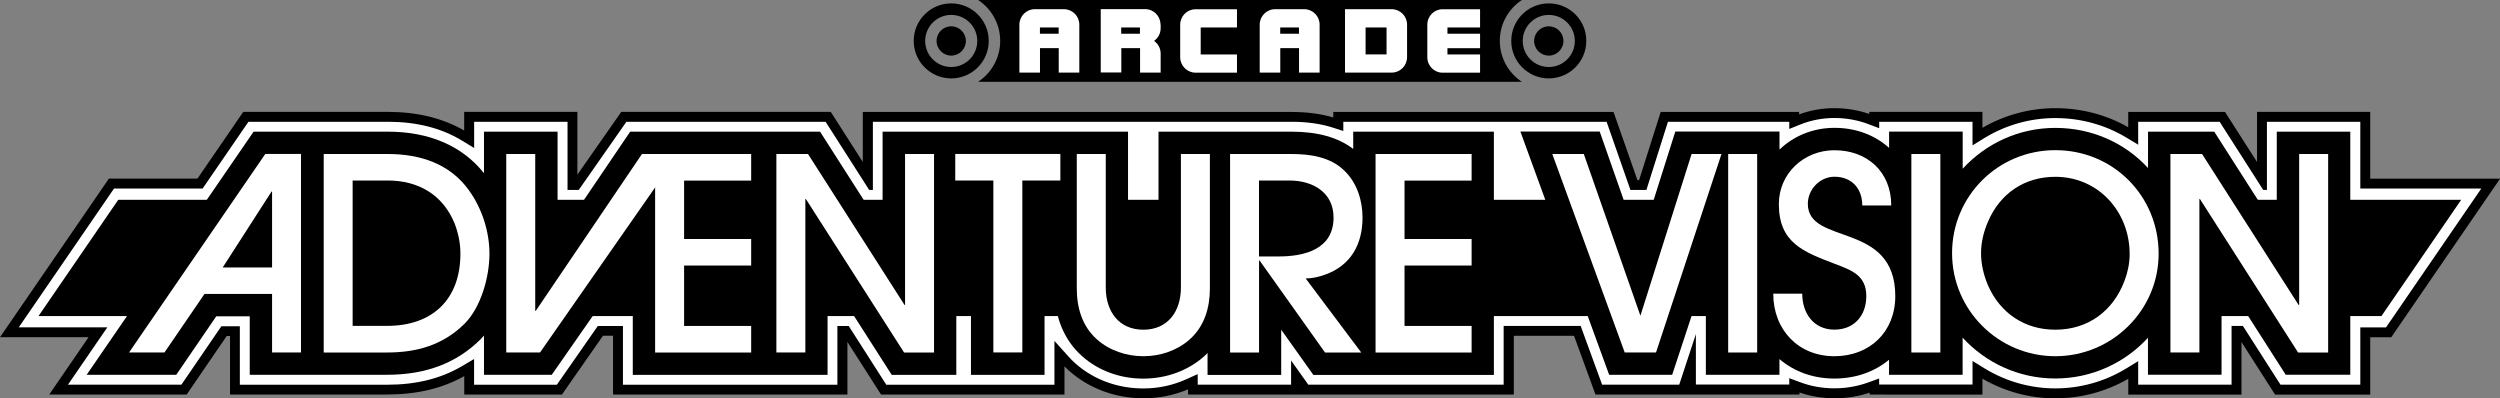 <?xml version="1.0" encoding="utf-8"?>
<!-- Generator: Adobe Illustrator 25.4.1, SVG Export Plug-In . SVG Version: 6.00 Build 0)  -->
<svg version="1.1" id="Layer_1" xmlns="http://www.w3.org/2000/svg" xmlns:xlink="http://www.w3.org/1999/xlink" x="0px" y="0px"
	 viewBox="0 0 3839 611.6" style="enable-background:new 0 0 3839 611.6;" xml:space="preserve">
<rect x="0" y="0" width="3839" height="611.6" fill="#808080" stroke="none"/>
<style type="text/css">
	.st0{fill:#FA3101;}
	.st1{fill:#A41A10;}
	.st2{fill:#FFFFFF;}
	.st3{fill:#0046B7;}
	.st4{fill:#E41F28;}
	.st5{display:none;}
	.st6{display:inline;fill:#FFFFFF;}
</style>
<g>
	<g>
		<g>
			<path class="st2" d="M3156.2,604c-39.7,0-78.6-11-112.4-31.7l-7.2-4.4v30.3h-158.5v-6.1l-6.3,2.3c-17.3,6.3-35.8,9.5-54.9,9.5
				c-19.3,0-37.9-3.3-55.3-9.8l-6.3-2.4v6.5h-158.5v-38.1l-12.6,38.1h-129.1l-32.9-90.2h-105.4v90.2h-311.5l-14.9-21v21h-158.5
				v-12.1l-6.6,3c-21.8,9.8-45.2,14.8-69.5,14.8c-41.3,0-80.1-14.4-109.3-40.5c-3.9-3.5-7.8-7.3-11.3-11.3l-8.2-9.1v55.1H1357
				l-57.7-90.2h-5.6v90.2H949v-90.2h-27l-62.9,90.2H720.4v-33.8l-7.1,4.2c-33.8,19.9-72.7,29.6-119.1,29.6H360.8v-89.8h-16.7
				l-61.4,89.8H90l60.4-88h-136l156.7-228.3h136l70.4-102.5h218.4c45.2,0,84.7,10.1,117.4,30.1l7.1,4.4v-34.4H879v104.7h5.7
				L958,179.4h314l60.9,95.2v-95.2h650.4c24.4,0,46.6,3.1,65.9,9.3l6.1,2v-11.3h417.3l36.6,104.7h13.5l33.1-104.7h199.4v7.4l6.4-2.6
				c17.4-7,36-10.5,55.2-10.5c19.2,0,37.6,3.3,54.8,9.9l6.4,2.4v-6.5h158.5v30.3l7.2-4.4c33.8-20.7,72.7-31.7,112.4-31.7
				c40.1,0,79,10.6,112.5,30.8l7.1,4.3v-29.3h136.8l60.9,95.2v-95.2H3632v102.5h192.6l-156.7,228.3H3632v88h-134.4l-57.7-90.2h-5.6
				v90.2h-158.5v-30.1l-7.1,4.4C3234.8,593.1,3196,604,3156.2,604z"/>
			<path d="M3156.2,181.3c38.8,0,76.3,10.3,108.6,29.7l18.6,11.2v-21.7V187h125.1l50,78.2l16.9,26.5h5.7v-33.1V187h143.4v90.2v12.3
				h12.3h173.5l-146.3,213.2h-27.2h-12.3V515v75.7h-122.6l-57.7-90.2h-17.4v90.2h-143.4v-14.2v-21.9l-18.7,11.4
				c-32.6,19.9-70.1,30.4-108.5,30.4c-38.3,0-75.9-10.6-108.5-30.6l-18.7-11.5v21.9v14.3h-143.4v-9.3l-16.5,6
				c-16.5,6-34.1,9.1-52.3,9.1c-18.4,0-36.1-3.2-52.6-9.4l-16.6-6.2v9.8h-143.4v-1.3V513l-23.9,72.6l-1.7,5.1h-118.4l-30-82.1
				l-2.9-8.1h-8.6h-97.4h-12.3v12.3v77.9h-300l-4.1-5.8l-22.3-31.3v37.1h-143.4v-16.2l-17.3,7.8c-20.8,9.4-43.1,14.2-66.4,14.2
				c-39.4,0-76.4-13.7-104.2-38.5c-3.7-3.3-7.4-6.9-10.7-10.7l-21.4-23.8v32v35.3h-258.2l-57.7-90.2h-17.4v90.2H956.6v-90.2H918
				l-62.9,90.2H728v-18v-21.5l-18.5,10.9c-32.6,19.2-70.3,28.6-115.2,28.6H368.3v-77.5v-12.3h-12.3h-9.5h-6.5l-3.7,5.3l-57.7,84.4
				H104.4l47.2-68.8l13.2-19.2h-23.3H28.8l146.3-213.2h129.5h6.5l3.7-5.3l66.7-97.2h214.5c43.8,0,81.9,9.7,113.4,28.9l18.7,11.4
				v-21.9V187h143.4v104.7h17.2L961.9,187h305.9l50,78.2l16.9,26.5h5.7v-33.1V187h642.8c23.6,0,45.1,3,63.6,9l16,5.1V187h404.3
				l36.6,104.7h24.5l33.1-104.7h186.3v11l16.9-6.8c16.5-6.6,34.1-10,52.4-10c18.2,0,35.8,3.2,52.2,9.4l16.6,6.3V187H3029v14.3v21.9
				l18.7-11.5C3080.4,191.8,3117.9,181.3,3156.2,181.3 M3156.2,166.1c-39.4,0-78,10.4-112,30.2V187v-15.2H3029h-143.4h-15.2v3.2
				c-17-5.9-35-8.9-53.6-8.9c-18.8,0-36.9,3.2-54.1,9.6v-3.8h-15.2h-186.3h-11.1l-3.3,10.6l-29.8,94.1h-2.6l-33.1-94.5l-3.6-10.2
				h-10.8h-404.3h-15.2v8.5c-19.2-5.7-40.8-8.5-64.5-8.5h-642.8h-15.2V187v61.7l-44.7-69.9l-4.5-7h-8.3H961.9H954l-4.5,6.5
				l-62.9,89.9V187v-15.2h-15.2H728h-15.2V187v13.4c-33-19-72.3-28.6-116.9-28.6H381.5h-8l-4.5,6.6l-65.8,95.9h-128h-8l-4.5,6.6
				L16.3,494.1L0,517.8h28.8H136l-44.1,64.3l-16.3,23.7h28.8h174.3h8l4.5-6.6l56.9-83.2h5.1v74.6v15.2h15.2h225.9
				c45.8,0,84.7-9.2,118.6-28.2v13v15.2H728h127.1h7.9l4.5-6.5l58.4-83.7h15.5v75v15.2h15.2h329.5h15.2v-15.2v-65.5l47.1,73.7l4.5,7
				h8.3h258.2h15.2v-15.2v-28c2.2,2.3,4.6,4.5,6.9,6.6c30.6,27.3,71.2,42.4,114.3,42.4c23.9,0,47-4.6,68.6-13.7v8h15.2h469.8h15.2
				v-15.2v-75h92.5l29.3,80.2l3.6,10h10.6h118.4h11h14.7h143.4h15.2v-3.2c17.1,5.9,35.3,8.9,54.1,8.9c18.6,0,36.6-2.9,53.6-8.6v2.9
				h15.2H3029h15.2v-15.2v-9.2c34,19.7,72.6,30.2,112,30.2c39.4,0,78.1-10.4,112-30.1v9.1v15.2h15.2h143.4h15.2v-15.2v-65.5
				l47.1,73.7l4.5,7h8.3h122.6h15.2v-15.2v-72.8h24.3h8l4.5-6.6l146.3-213.2l16.3-23.7h-28.8h-170.6V187v-15.2h-15.2h-143.4h-15.2
				V187v61.7l-44.7-69.8l-4.5-7h-8.3h-125.1h-15.2V187v8.4C3234.6,176.2,3196,166.1,3156.2,166.1L3156.2,166.1z"/>
		</g>
		<g>
			<polygon points="3656.9,485.4 59.1,485.4 181.6,306.8 3779.4,306.8 			"/>
			<path d="M133.1,575.5h137.6l61.4-89.8h51.4v89.8h79.3h33.8h97.7c59.5,0,106.3-17.7,143.3-54.1c2-2,3.8-4,5.6-6.1v60.2h104.1
				L971.7,397v178.6h186.1h29.9h83.1v-154l98.5,154h99.2v-264h22.5v264h113v-264h15.1v131.3c0,43.3,14.7,79.2,42.3,103.8
				c25,22.4,58.4,34.7,94.1,34.7c35.7,0,69.1-12.3,94-34.6c1.7-1.5,3.2-3.2,4.8-4.8v33.7h113.1v-69.4l49.4,69.4h61h80.9H2294V466.2
				h-103v-24.1h103V332.7h-103v-21.2h103V202.2h-216v26.5c-23.4-17.8-54.5-26.5-94.8-26.5h-91.1h-37.6h-75.5v239.4
				c0,30.4-17.6,30.4-23.4,30.4s-23.4,0-23.4-30.4V202.2h-69.7h-43.4h-150.7h-36h-77.1v150.2l-96-150.2h-71.7h-29.9h-50.3H967.7
				L856.2,366.8V202.2h-113v63.8c-33-41.7-83.7-63.8-147.3-63.8h-99.4h-33.8h-73.3L166.5,526.9 M166.5,526.9l-33.4,48.6"/>
			<path d="M3496.2,202.2v150.2l-96-150.2h-101.7V258c-35-38.1-85.4-61.6-142.3-61.6c-56.3,0-107,24.2-142.3,62.7v-57h-113v25
				c-21.4-19.3-50.4-30.8-83.9-30.8c-33.2,0-62.9,12.7-84.4,33.4v-27.7h-41.6h-71.4h-47l-55.1,174.1l-61-174.1h-121.8L2471,575.5
				h96.8l51.7-156.8v156.8h113v-24.1c22.1,18.9,51.2,29.9,84.4,29.9c33,0,62-10.6,83.9-28.9v23.1h113v-57
				c35.3,38.5,86,62.7,142.3,62.7c56.3,0,107-24.1,142.3-62.5v56.7h113v-154l98.5,154h99.2V202.2H3496.2z"/>
			<g>
				<path class="st2" d="M829.3,541.2h-51.9V236.5h44.5v240.9h0.8l163.1-240.9h56L829.3,541.2z"/>
				<path class="st2" d="M417.8,541.2v-89.8H314l-61.4,89.8h-54.4l209.2-304.8h54.8v304.8H417.8z M417.8,294.1H417l-75,116.6h75.8
					V294.1z"/>
				<path class="st2" d="M713.3,497.2c-33.4,32.9-73.3,44.1-119,44.1h-97.2V236.5h98.8c49,0,95.1,14.8,124.4,56
					c19.8,27.6,31.3,63,31.3,97.2C751.6,425.1,738.8,471.6,713.3,497.2z M698.1,343.1c-18.1-44.1-55.6-65.9-102.6-65.9h-54v223.2
					h53.1c69.2,0,112.4-40.4,112.4-110.8C707.1,374,703.8,358,698.1,343.1z"/>
				<path class="st2" d="M1006,541.2V236.5h147.5v40.8h-103V367h103v40.8h-103v92.7h103v40.8H1006z"/>
				<path class="st2" d="M2112.3,541.2V236.5h147.5v40.8h-103V367h103v40.8h-103v92.7h103v40.8H2112.3z"/>
				<path class="st2" d="M1388.2,541.2l-150.7-235.6h-0.8v235.6h-44.5V236.5h48.6L1389,468.3h0.8V236.5h44.5v304.8H1388.2z"/>
				<path class="st2" d="M1569.9,277.2v264h-44.5v-264h-58.5v-40.8h161.4v40.8H1569.9z"/>
				<path class="st2" d="M1827,521.1c-19.4,17.3-45.3,25.9-71.3,25.9c-25.9,0-51.9-8.6-71.3-25.9c-22.7-20.2-30.9-48.6-30.9-78.3
					V236.5h44.5v205.1c0,36.2,19.8,64.7,57.7,64.7c37.9,0,57.7-28.4,57.7-64.7V236.5h44.5v206.3
					C1857.9,472.5,1849.6,500.9,1827,521.1z"/>
				<path class="st2" d="M2034.7,421.8c-9.1,3.3-19.8,5.8-29.7,5.8l85.3,113.7h-55.6L1934.2,400h-0.8v141.3h-44.5V236.5h94.3
					c28.8,0,59.7,4.5,81.1,25.5c19.4,18.5,28,45.7,28,72.1C2092.3,375.3,2074.2,407.8,2034.7,421.8z M1980.3,277.2h-47v116.6h30.5
					c39.5,0,84-11.1,84-59.7C2047.9,295.4,2015.7,277.2,1980.3,277.2z"/>
				<path class="st2" d="M2653.8,541.2V236.5h44.5v304.8H2653.8z"/>
				<path class="st2" d="M2816.9,547c-55.6,0-93.9-40.8-93.9-96h44.5c0,29.7,17.3,55.2,49.4,55.2c30.5,0,49-21.8,49-51.5
					c0-32.5-23.5-40-49-49.8c-47.4-18.1-85.3-32.1-85.3-91.4c0-47.4,38.7-82.8,85.3-82.8c50.7,0,87.3,33.4,87.3,84.8h-44.5
					c0-26.4-16.5-44.1-42.8-44.1c-22.2,0-40.8,19.4-40.8,41.6c0,64.7,134.3,25.9,134.3,141.7C2910.4,509.5,2871.3,547,2816.9,547z"
					/>
				<path class="st2" d="M3156.2,547c-87.3,0-158.6-70.8-158.6-158.2c0-88.1,70.8-158.2,158.6-158.2c89,0,158.6,70.4,158.6,159
					C3314.8,476.6,3243.1,547,3156.2,547z M3156.2,271.5c-47.4,0-84.8,25.5-103.4,68.8c-6.6,15.2-10.7,31.7-10.7,48.6
					s4.1,33.8,10.7,49.4c18.9,42.8,56.4,68,103.4,68c50.2,0,89-28.8,106.3-75.4c4.9-12.8,7.8-26.8,7.8-40.8
					C3270.3,325.4,3222.5,271.5,3156.2,271.5z"/>
				<path class="st2" d="M2935.1,541.2V236.5h44.5v304.8H2935.1z"/>
				<path class="st2" d="M3528.9,541.2l-150.7-235.6h-0.8v235.6h-44.5V236.5h48.6l148.3,231.9h0.8V236.5h44.5v304.8H3528.9z"/>
				<polygon class="st2" points="2597.6,236.5 2519,484.8 2432.1,236.5 2383.7,236.5 2494.9,541.2 2543,541.2 2643.5,236.5 				"/>
			</g>
		</g>
	</g>
	<g>
		<g>
			<path d="M2303.1,62.8c0-26.3,13.5-49.4,33.9-62.8h-61.3h-712.4H1502c20.4,13.4,33.9,36.6,33.9,62.8s-13.5,49.4-33.9,62.8h61.3
				h712.4h61.3C2316.6,112.2,2303.1,89.1,2303.1,62.8z"/>
			<path d="M2378.3,40.4c-12.4,0-22.5,10.1-22.5,22.5c0,12.4,10.1,22.5,22.5,22.5c12.4,0,22.5-10.1,22.5-22.5
				C2400.8,50.4,2390.7,40.4,2378.3,40.4z"/>
			<path d="M2378.3,5.2c-31.8,0-57.6,25.8-57.6,57.6c0,31.8,25.8,57.6,57.6,57.6s57.6-25.8,57.6-57.6C2436,31,2410.2,5.2,2378.3,5.2
				z M2378.3,102.9c-22.1,0-40-17.9-40-40c0-22.1,17.9-40,40-40c22.1,0,40,17.9,40,40C2418.4,84.9,2400.5,102.9,2378.3,102.9z"/>
			<path d="M1460.7,40.4c-12.4,0-22.5,10.1-22.5,22.5s10.1,22.5,22.5,22.5c12.4,0,22.5-10.1,22.5-22.5S1473.1,40.4,1460.7,40.4z"/>
			<path d="M1460.7,5.2c-31.8,0-57.6,25.8-57.6,57.6s25.8,57.6,57.6,57.6s57.6-25.8,57.6-57.6S1492.5,5.2,1460.7,5.2z M1460.7,102.9
				c-22.1,0-40-17.9-40-40s17.9-40,40-40c22.1,0,40,17.9,40,40S1482.8,102.9,1460.7,102.9z"/>
		</g>
		<path class="st2" d="M1565.4,37.8v73.7h31.6V73.9h28.8v37.6h31.6V37.8c0-13.1-10.6-23.7-23.7-23.7h-44.5
			C1576,14.1,1565.4,24.8,1565.4,37.8z M1625.7,51.8h-28.8v-9.6h28.8V51.8z"/>
		<path class="st2" d="M1934.4,37.8v73.7h31.6V73.9h28.8v37.6h31.6V37.8c0-13.1-10.6-23.7-23.7-23.7h-44.5
			C1945,14.1,1934.4,24.8,1934.4,37.8z M1994.7,51.8h-28.8v-9.6h28.8V51.8z"/>
		<path class="st2" d="M2065.4,14.1v97.4h71.6c13.1,0,23.7-10.6,23.7-23.7v-50c0-13.1-10.6-23.7-23.7-23.7H2065.4z M2129.1,83.5
			H2097V42.2h32.2V83.5z"/>
		<path class="st2" d="M1782.1,37.8c0-6.5-2.7-12.5-6.9-16.8c-2.1-2.1-4.7-3.9-7.5-5.1c-2.8-1.2-6-1.9-9.2-1.9l0,0h-7.9h-60.3v19.3
			v8.7v9.6v22.1v37.6h31.6V73.9h28.8v37.6h31.6V82.2c0-8-4-15.1-10.1-19.4c6.1-4.3,10.1-11.4,10.1-19.4v-1.2l0,0V37.8z M1750.5,51.8
			h-28.8v-9.6h28.8V51.8z"/>
		<path class="st2" d="M2272.8,42.2v-28H2215c-12.8,0-23.2,10.6-23.2,23.7l0,50c0,13.1,10.4,23.7,23.2,23.7l57.8,0v-28h-50.1v-9.6
			h50.1V51.8h-50.1v-9.6H2272.8z"/>
		<path class="st2" d="M1899.5,42.2v-28H1836c-13.1,0-23.7,10.6-23.7,23.7v50c0,13.1,10.6,23.7,23.7,23.7h63.5v-28h-55.7V42.2
			H1899.5z"/>
	</g>
</g>
</svg>
